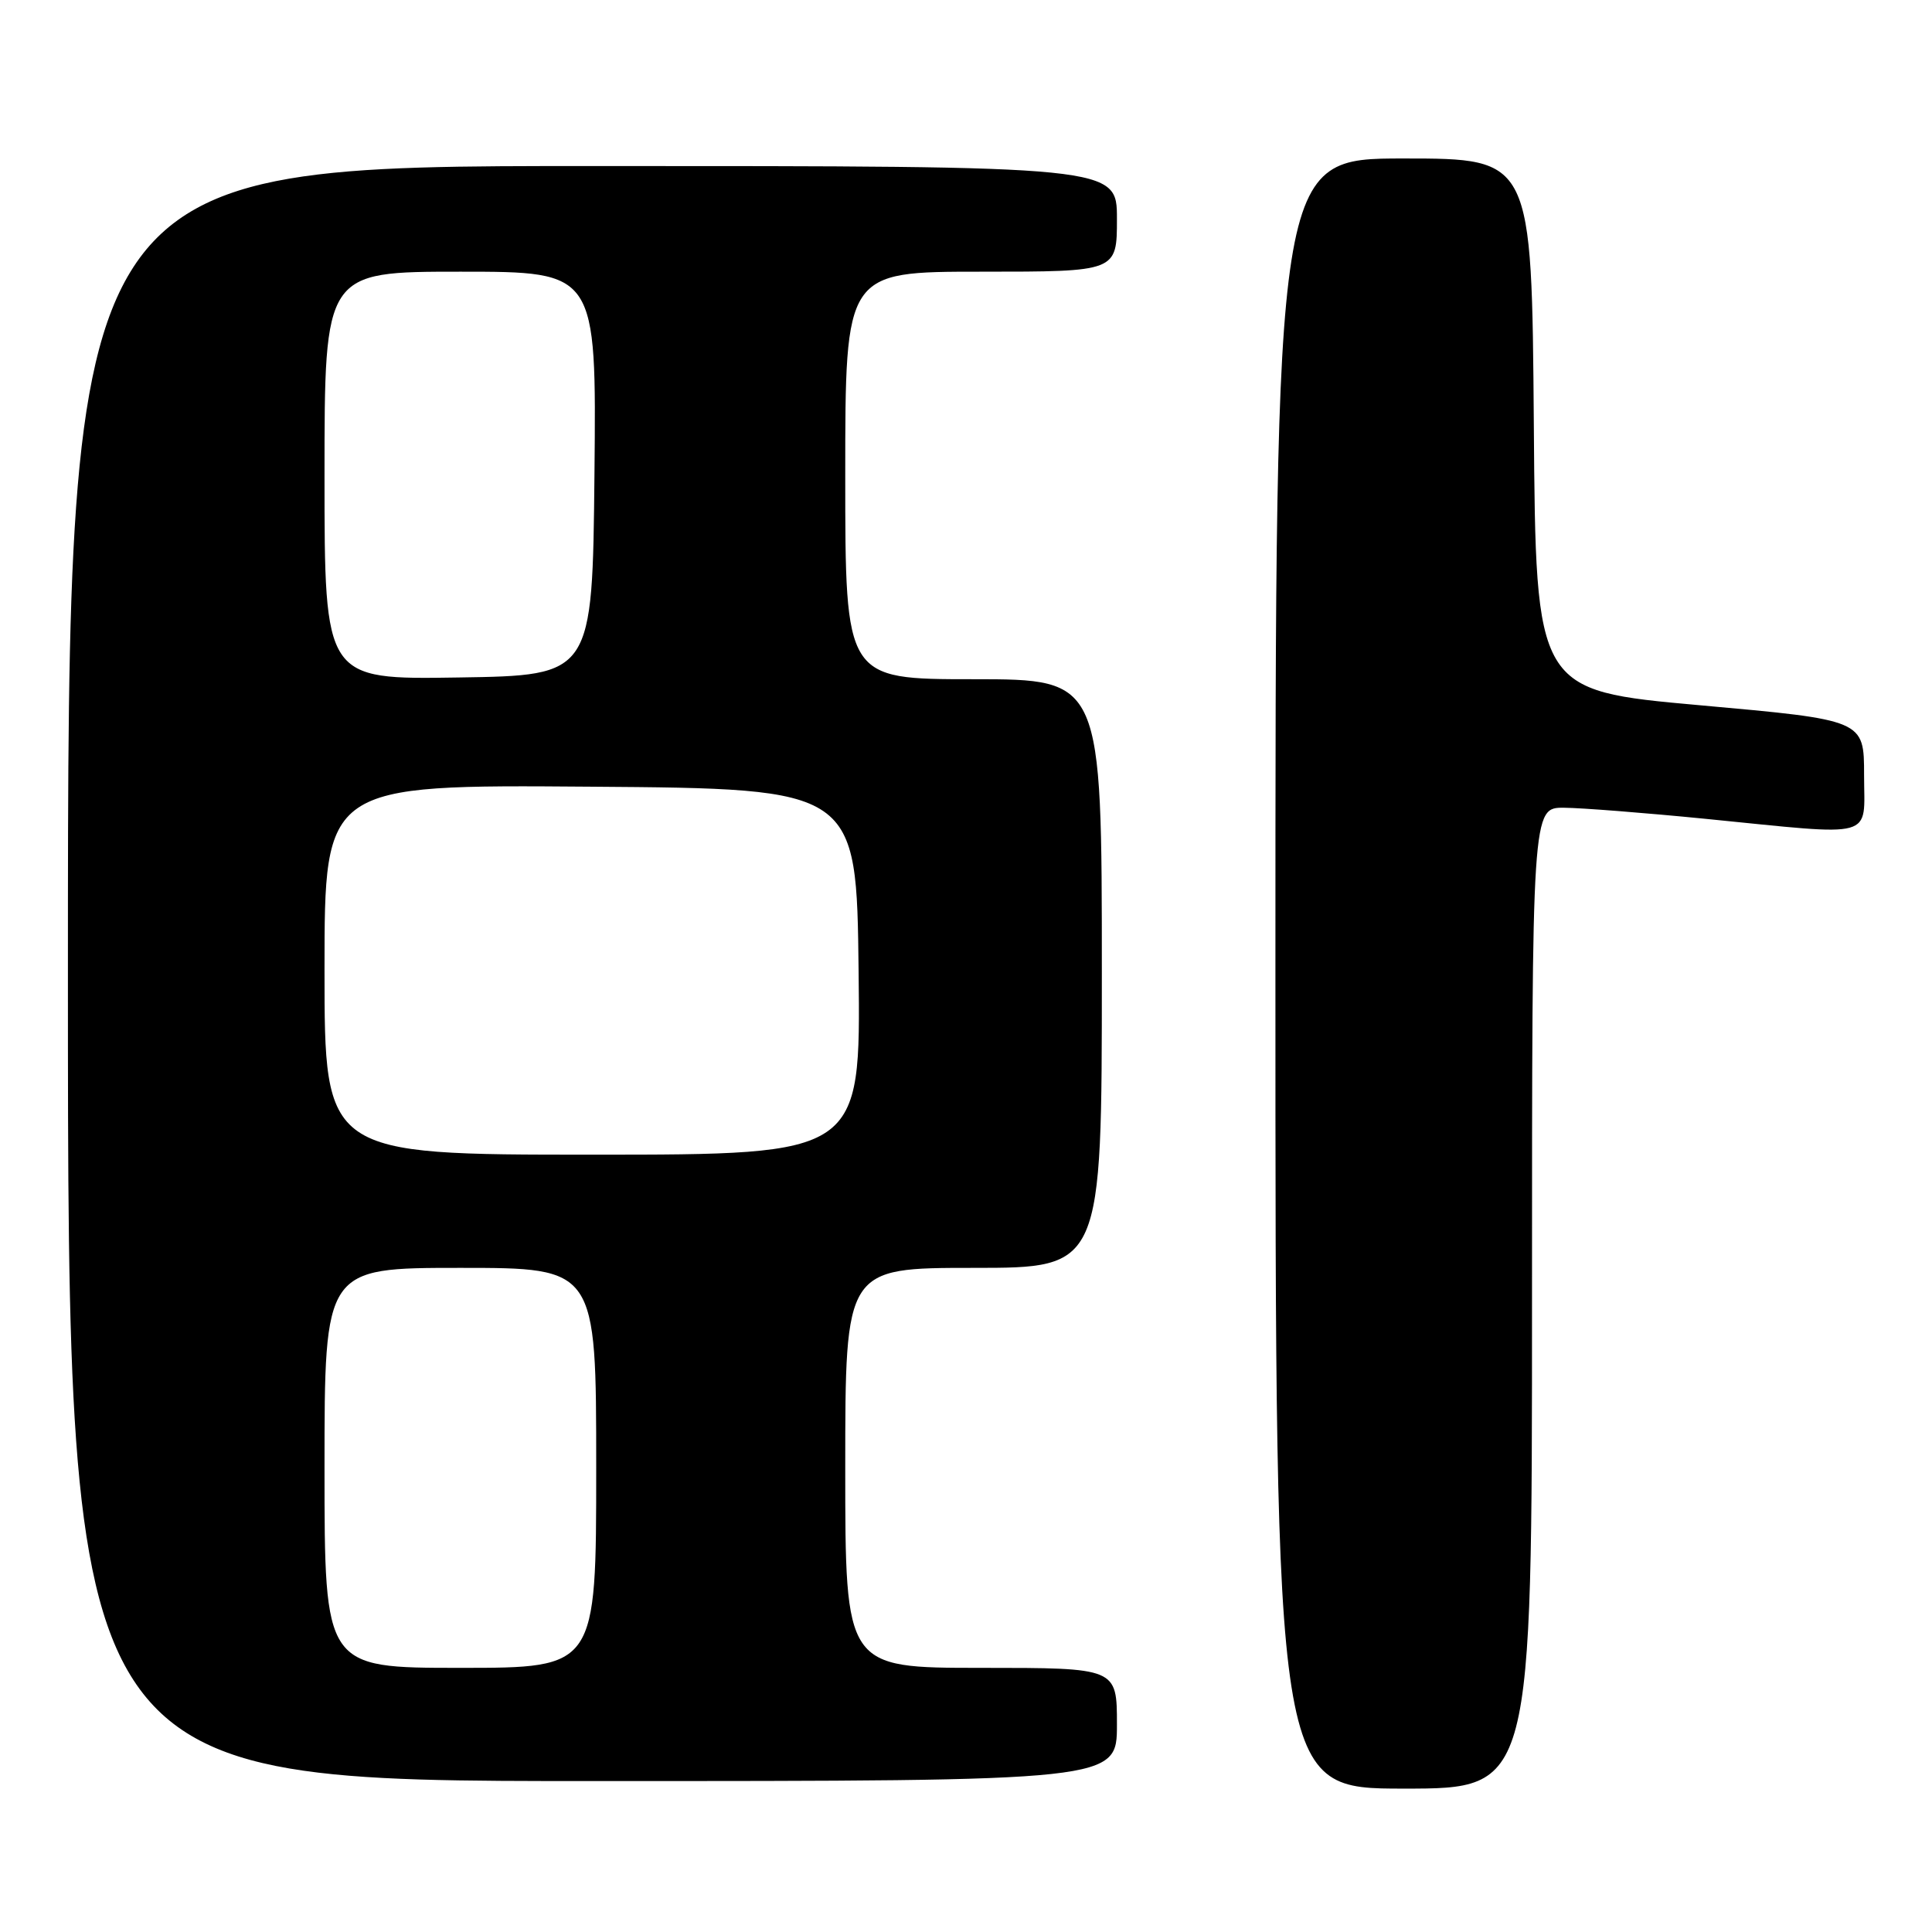 <?xml version="1.0" encoding="UTF-8" standalone="no"?>
<!DOCTYPE svg PUBLIC "-//W3C//DTD SVG 1.1//EN" "http://www.w3.org/Graphics/SVG/1.1/DTD/svg11.dtd" >
<svg xmlns="http://www.w3.org/2000/svg" xmlns:xlink="http://www.w3.org/1999/xlink" version="1.1" viewBox="0 0 256 256">
 <g >
 <path fill="currentColor"
d=" M 203.00 172.00 C 203.00 107.00 203.00 107.00 207.25 107.03 C 209.59 107.05 218.03 107.71 226.00 108.50 C 248.89 110.77 247.00 111.30 247.00 102.70 C 247.00 95.40 247.00 95.40 225.25 93.45 C 203.50 91.50 203.50 91.50 203.24 56.25 C 202.97 21.00 202.97 21.00 185.99 21.00 C 169.00 21.00 169.00 21.00 169.00 129.00 C 169.00 237.00 169.00 237.00 186.00 237.00 C 203.00 237.00 203.00 237.00 203.00 172.00 Z  M 148.00 228.50 C 148.00 221.00 148.00 221.00 130.00 221.00 C 112.00 221.00 112.00 221.00 112.00 194.50 C 112.00 168.00 112.00 168.00 129.00 168.00 C 146.00 168.00 146.00 168.00 146.00 129.00 C 146.00 90.00 146.00 90.00 129.00 90.00 C 112.00 90.00 112.00 90.00 112.00 63.00 C 112.00 36.00 112.00 36.00 130.00 36.00 C 148.00 36.00 148.00 36.00 148.00 29.00 C 148.00 22.00 148.00 22.00 78.50 22.00 C 9.00 22.00 9.00 22.00 9.00 129.00 C 9.00 236.00 9.00 236.00 78.50 236.00 C 148.00 236.00 148.00 236.00 148.00 228.50 Z  M 43.00 194.50 C 43.00 168.00 43.00 168.00 61.00 168.00 C 79.00 168.00 79.00 168.00 79.00 194.50 C 79.00 221.00 79.00 221.00 61.00 221.00 C 43.00 221.00 43.00 221.00 43.00 194.50 Z  M 43.00 128.49 C 43.00 103.97 43.00 103.97 78.25 104.24 C 113.50 104.50 113.50 104.50 113.77 128.75 C 114.04 153.00 114.04 153.00 78.52 153.00 C 43.00 153.00 43.00 153.00 43.00 128.49 Z  M 43.00 63.02 C 43.00 36.00 43.00 36.00 61.02 36.00 C 79.03 36.00 79.03 36.00 78.77 62.75 C 78.50 89.50 78.50 89.50 60.75 89.77 C 43.00 90.05 43.00 90.05 43.00 63.02 Z "/>
</g>
</svg>